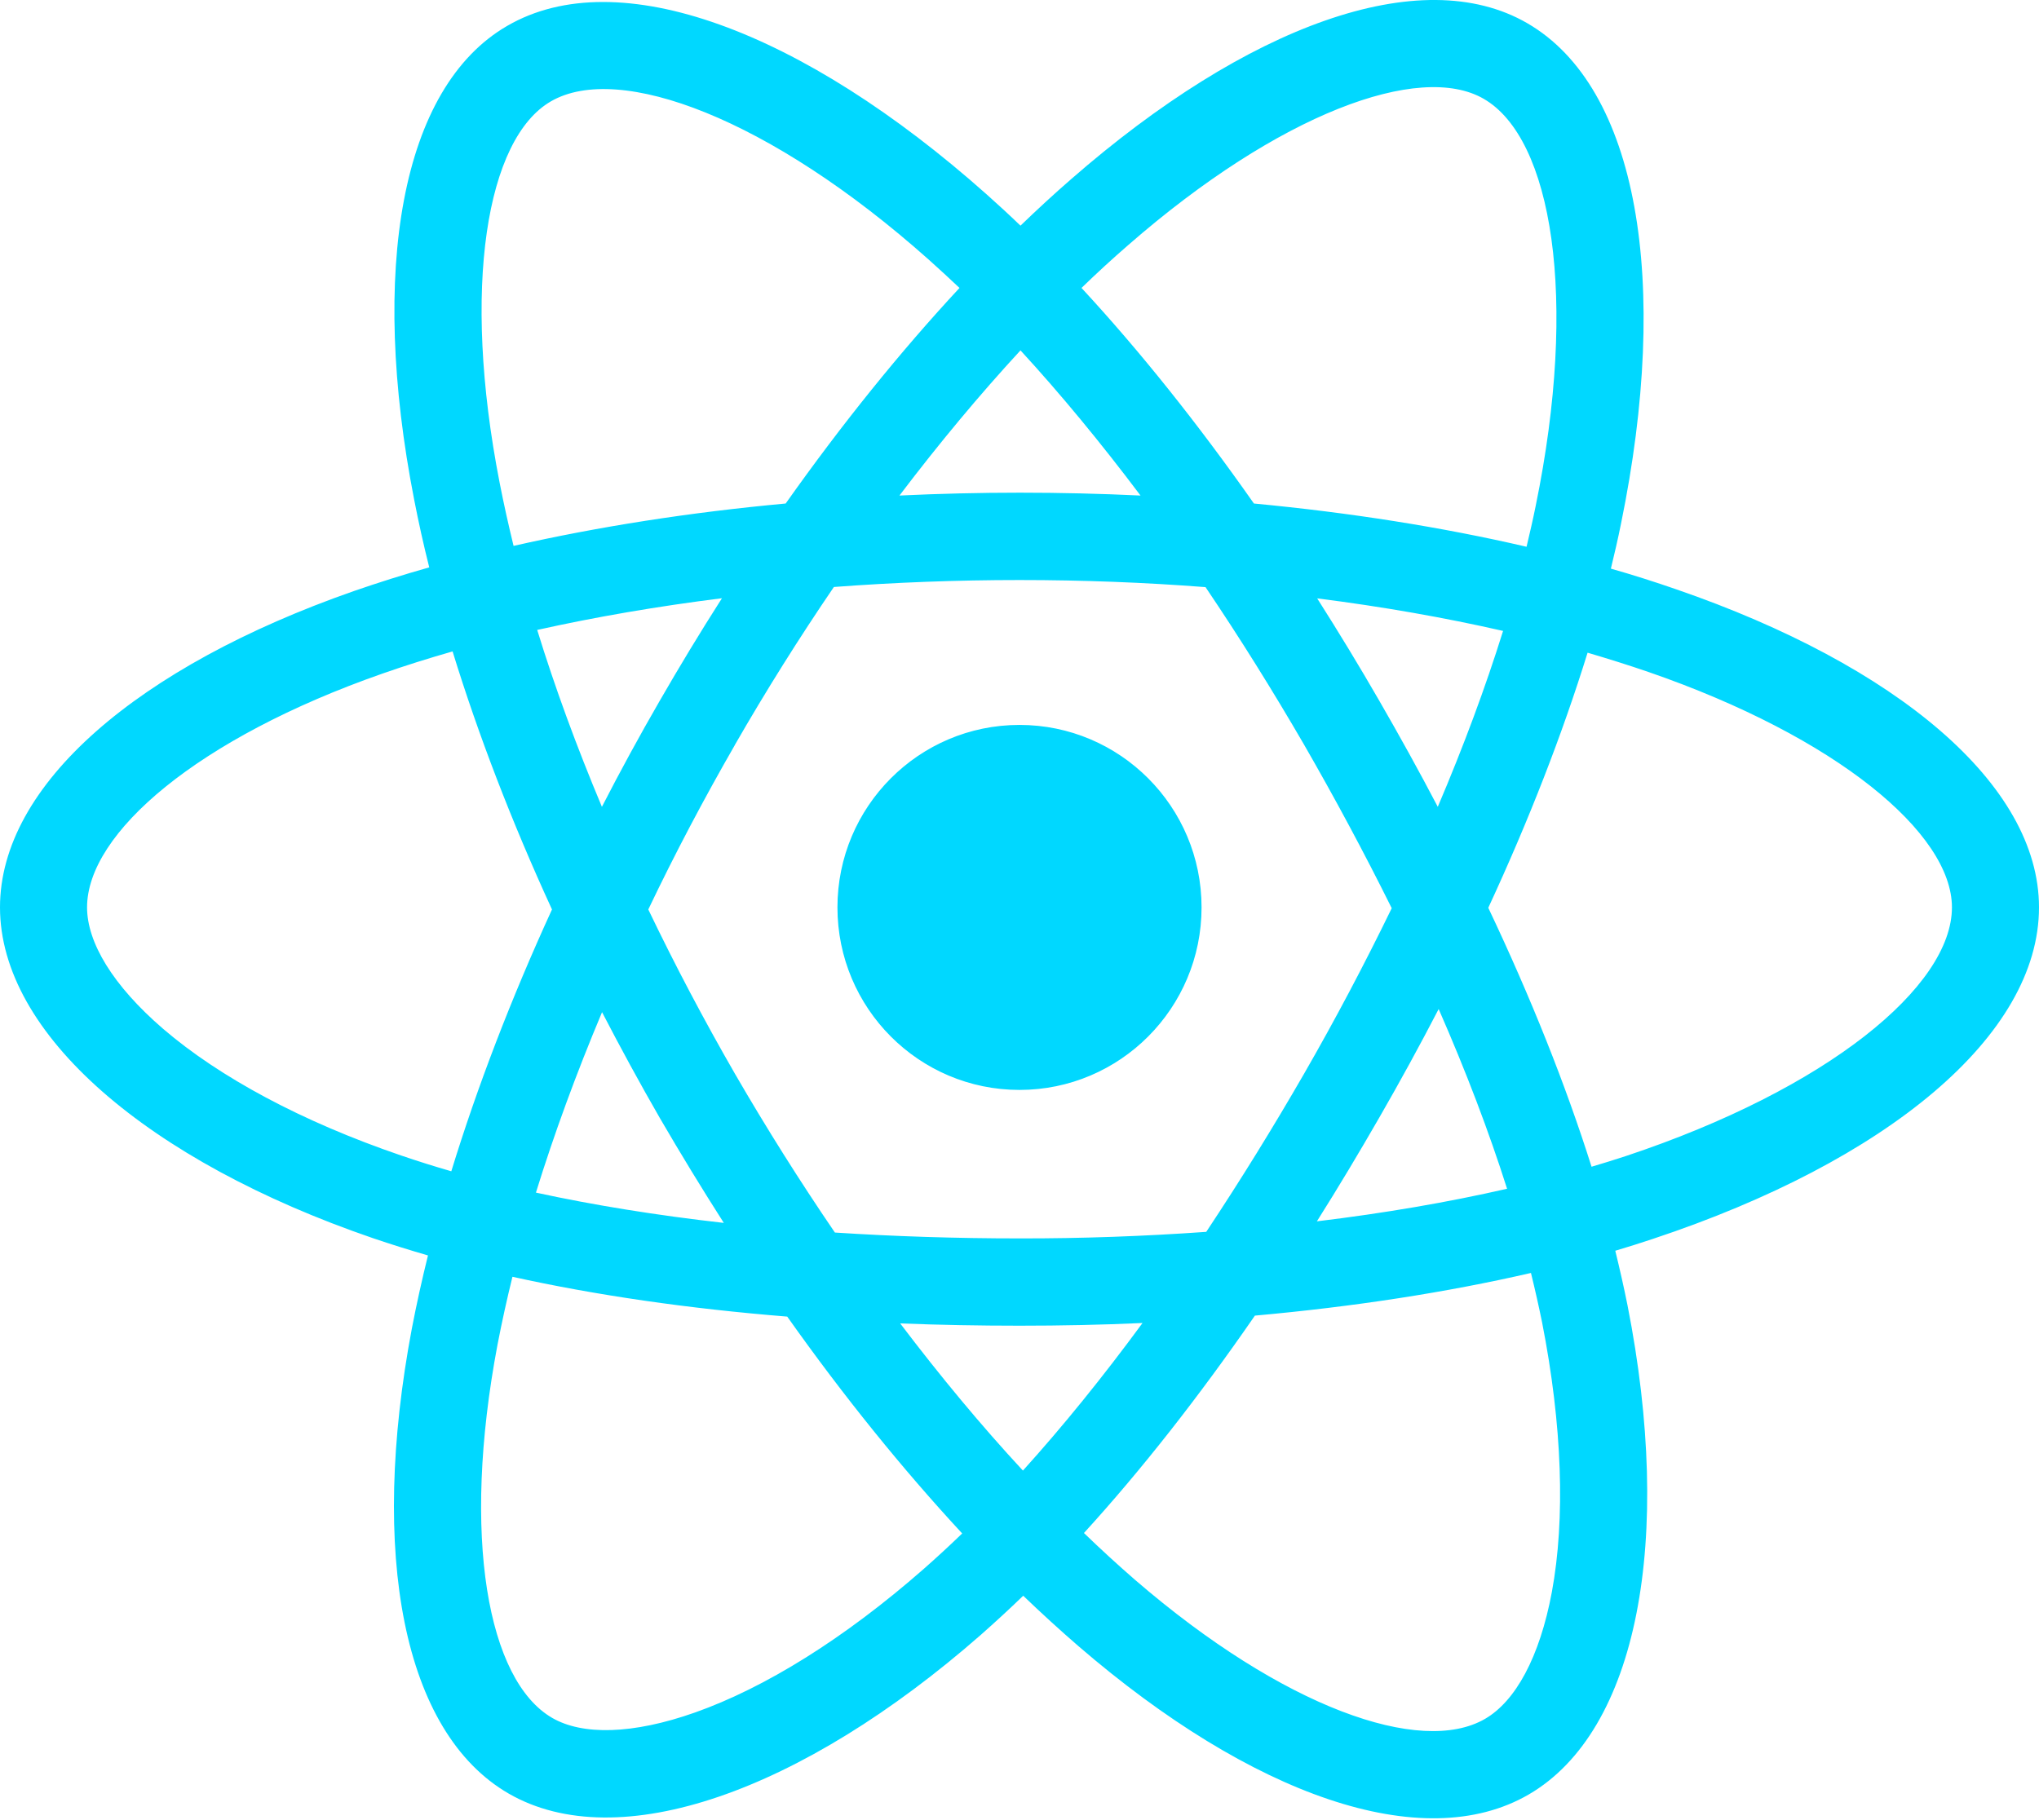 <?xml version="1.0" encoding="UTF-8"?>
<svg xmlns="http://www.w3.org/2000/svg" xmlns:xlink="http://www.w3.org/1999/xlink" width="56px" height="50px" viewBox="0 0 56 50" version="1.1">
<g id="surface1">
<path style=" stroke:none;fill-rule:nonzero;fill:rgb(0%,84.706%,100%);fill-opacity:1;" d="M 46.043 16.191 C 45.445 15.984 44.848 15.793 44.242 15.621 C 44.344 15.203 44.438 14.793 44.52 14.387 C 45.883 7.746 44.992 2.398 41.945 0.637 C 39.023 -1.055 34.246 0.707 29.422 4.918 C 28.945 5.332 28.48 5.762 28.027 6.199 C 27.723 5.906 27.414 5.621 27.098 5.34 C 22.043 0.84 16.973 -1.059 13.93 0.711 C 11.008 2.402 10.145 7.434 11.375 13.727 C 11.496 14.348 11.633 14.969 11.789 15.586 C 11.07 15.789 10.379 16.008 9.715 16.238 C 3.785 18.312 0 21.559 0 24.926 C 0 28.406 4.066 31.895 10.238 34.012 C 10.742 34.184 11.246 34.34 11.754 34.488 C 11.59 35.152 11.441 35.82 11.312 36.492 C 10.145 42.676 11.059 47.586 13.969 49.27 C 16.977 51.008 22.02 49.219 26.934 44.914 C 27.332 44.562 27.723 44.203 28.102 43.836 C 28.594 44.309 29.102 44.773 29.617 45.219 C 34.375 49.324 39.078 50.984 41.984 49.297 C 44.988 47.551 45.965 42.277 44.699 35.859 C 44.598 35.355 44.484 34.855 44.363 34.359 C 44.715 34.254 45.062 34.145 45.402 34.031 C 51.824 31.898 56 28.453 56 24.926 C 56 21.547 52.09 18.277 46.043 16.191 Z M 44.652 31.758 C 44.344 31.859 44.031 31.957 43.711 32.051 C 43 29.801 42.047 27.41 40.875 24.938 C 41.992 22.527 42.91 20.164 43.602 17.93 C 44.172 18.098 44.73 18.273 45.266 18.457 C 50.445 20.246 53.609 22.891 53.609 24.926 C 53.609 27.098 50.195 29.914 44.652 31.758 Z M 42.352 36.324 C 42.91 39.164 42.992 41.727 42.621 43.734 C 42.285 45.535 41.617 46.738 40.785 47.219 C 39.023 48.242 35.246 46.914 31.176 43.402 C 30.695 42.984 30.227 42.555 29.77 42.113 C 31.348 40.383 32.926 38.371 34.465 36.141 C 37.172 35.898 39.727 35.504 42.047 34.969 C 42.16 35.43 42.262 35.883 42.352 36.324 Z M 19.09 47.043 C 17.367 47.652 15.992 47.672 15.164 47.191 C 13.398 46.168 12.664 42.227 13.664 36.938 C 13.785 36.312 13.922 35.691 14.074 35.074 C 16.367 35.582 18.906 35.949 21.621 36.168 C 23.168 38.355 24.793 40.363 26.426 42.125 C 26.078 42.461 25.723 42.789 25.359 43.109 C 23.188 45.012 21.012 46.363 19.09 47.043 Z M 11.016 31.742 C 8.285 30.809 6.027 29.59 4.484 28.266 C 3.094 27.07 2.391 25.887 2.391 24.926 C 2.391 22.883 5.434 20.277 10.504 18.504 C 11.117 18.289 11.762 18.086 12.43 17.895 C 13.133 20.18 14.051 22.57 15.16 24.984 C 14.035 27.438 13.105 29.863 12.395 32.176 C 11.934 32.043 11.473 31.898 11.016 31.742 Z M 13.723 13.266 C 12.668 7.871 13.367 3.805 15.129 2.785 C 17 1.699 21.145 3.246 25.508 7.133 C 25.793 7.387 26.074 7.648 26.352 7.91 C 24.723 9.664 23.117 11.656 21.578 13.832 C 18.945 14.074 16.426 14.469 14.105 14.996 C 13.965 14.422 13.836 13.844 13.723 13.266 Z M 37.879 19.246 C 37.332 18.297 36.762 17.359 36.176 16.438 C 37.961 16.664 39.672 16.965 41.281 17.332 C 40.797 18.883 40.195 20.504 39.488 22.164 C 38.973 21.18 38.434 20.207 37.879 19.246 Z M 28.027 9.625 C 29.129 10.824 30.234 12.164 31.324 13.613 C 29.117 13.508 26.91 13.508 24.703 13.613 C 25.793 12.176 26.906 10.84 28.027 9.625 Z M 18.113 19.262 C 17.562 20.215 17.035 21.184 16.531 22.164 C 15.836 20.508 15.238 18.879 14.754 17.305 C 16.352 16.949 18.055 16.656 19.828 16.434 C 19.234 17.363 18.664 18.305 18.113 19.262 Z M 19.879 33.594 C 18.047 33.387 16.316 33.109 14.719 32.762 C 15.215 31.16 15.824 29.496 16.535 27.805 C 17.043 28.785 17.57 29.754 18.121 30.711 C 18.691 31.691 19.277 32.652 19.879 33.594 Z M 28.094 40.398 C 26.957 39.172 25.828 37.812 24.723 36.355 C 25.797 36.398 26.891 36.418 28 36.418 C 29.141 36.418 30.27 36.395 31.379 36.344 C 30.289 37.828 29.188 39.188 28.094 40.398 Z M 39.512 27.719 C 40.262 29.43 40.891 31.082 41.391 32.656 C 39.77 33.027 38.016 33.328 36.168 33.551 C 36.762 32.609 37.332 31.656 37.887 30.691 C 38.449 29.715 38.992 28.723 39.512 27.719 Z M 35.816 29.496 C 34.965 30.973 34.07 32.422 33.129 33.84 C 31.422 33.961 29.711 34.023 28 34.02 C 26.258 34.02 24.562 33.965 22.93 33.859 C 21.965 32.445 21.051 30.992 20.191 29.508 C 19.34 28.031 18.543 26.523 17.805 24.984 C 18.539 23.445 19.336 21.938 20.188 20.457 L 20.184 20.461 C 21.035 18.98 21.941 17.535 22.902 16.125 C 24.566 16 26.273 15.934 28 15.934 C 29.734 15.934 31.445 16 33.109 16.129 C 34.059 17.535 34.957 18.977 35.809 20.445 C 36.66 21.922 37.465 23.422 38.223 24.949 C 37.473 26.492 36.672 28.008 35.816 29.496 Z M 40.75 2.715 C 42.625 3.797 43.355 8.168 42.176 13.902 C 42.102 14.27 42.016 14.641 41.926 15.02 C 39.602 14.48 37.078 14.082 34.438 13.832 C 32.898 11.637 31.305 9.641 29.703 7.91 C 30.121 7.504 30.551 7.109 30.992 6.727 C 35.125 3.121 38.988 1.695 40.75 2.715 Z M 28 19.914 C 30.762 19.914 33 22.16 33 24.926 C 33 27.695 30.762 29.941 28 29.941 C 25.238 29.941 23 27.695 23 24.926 C 23 22.16 25.238 19.914 28 19.914 Z M 28 19.914 "/>
</g>
</svg>
